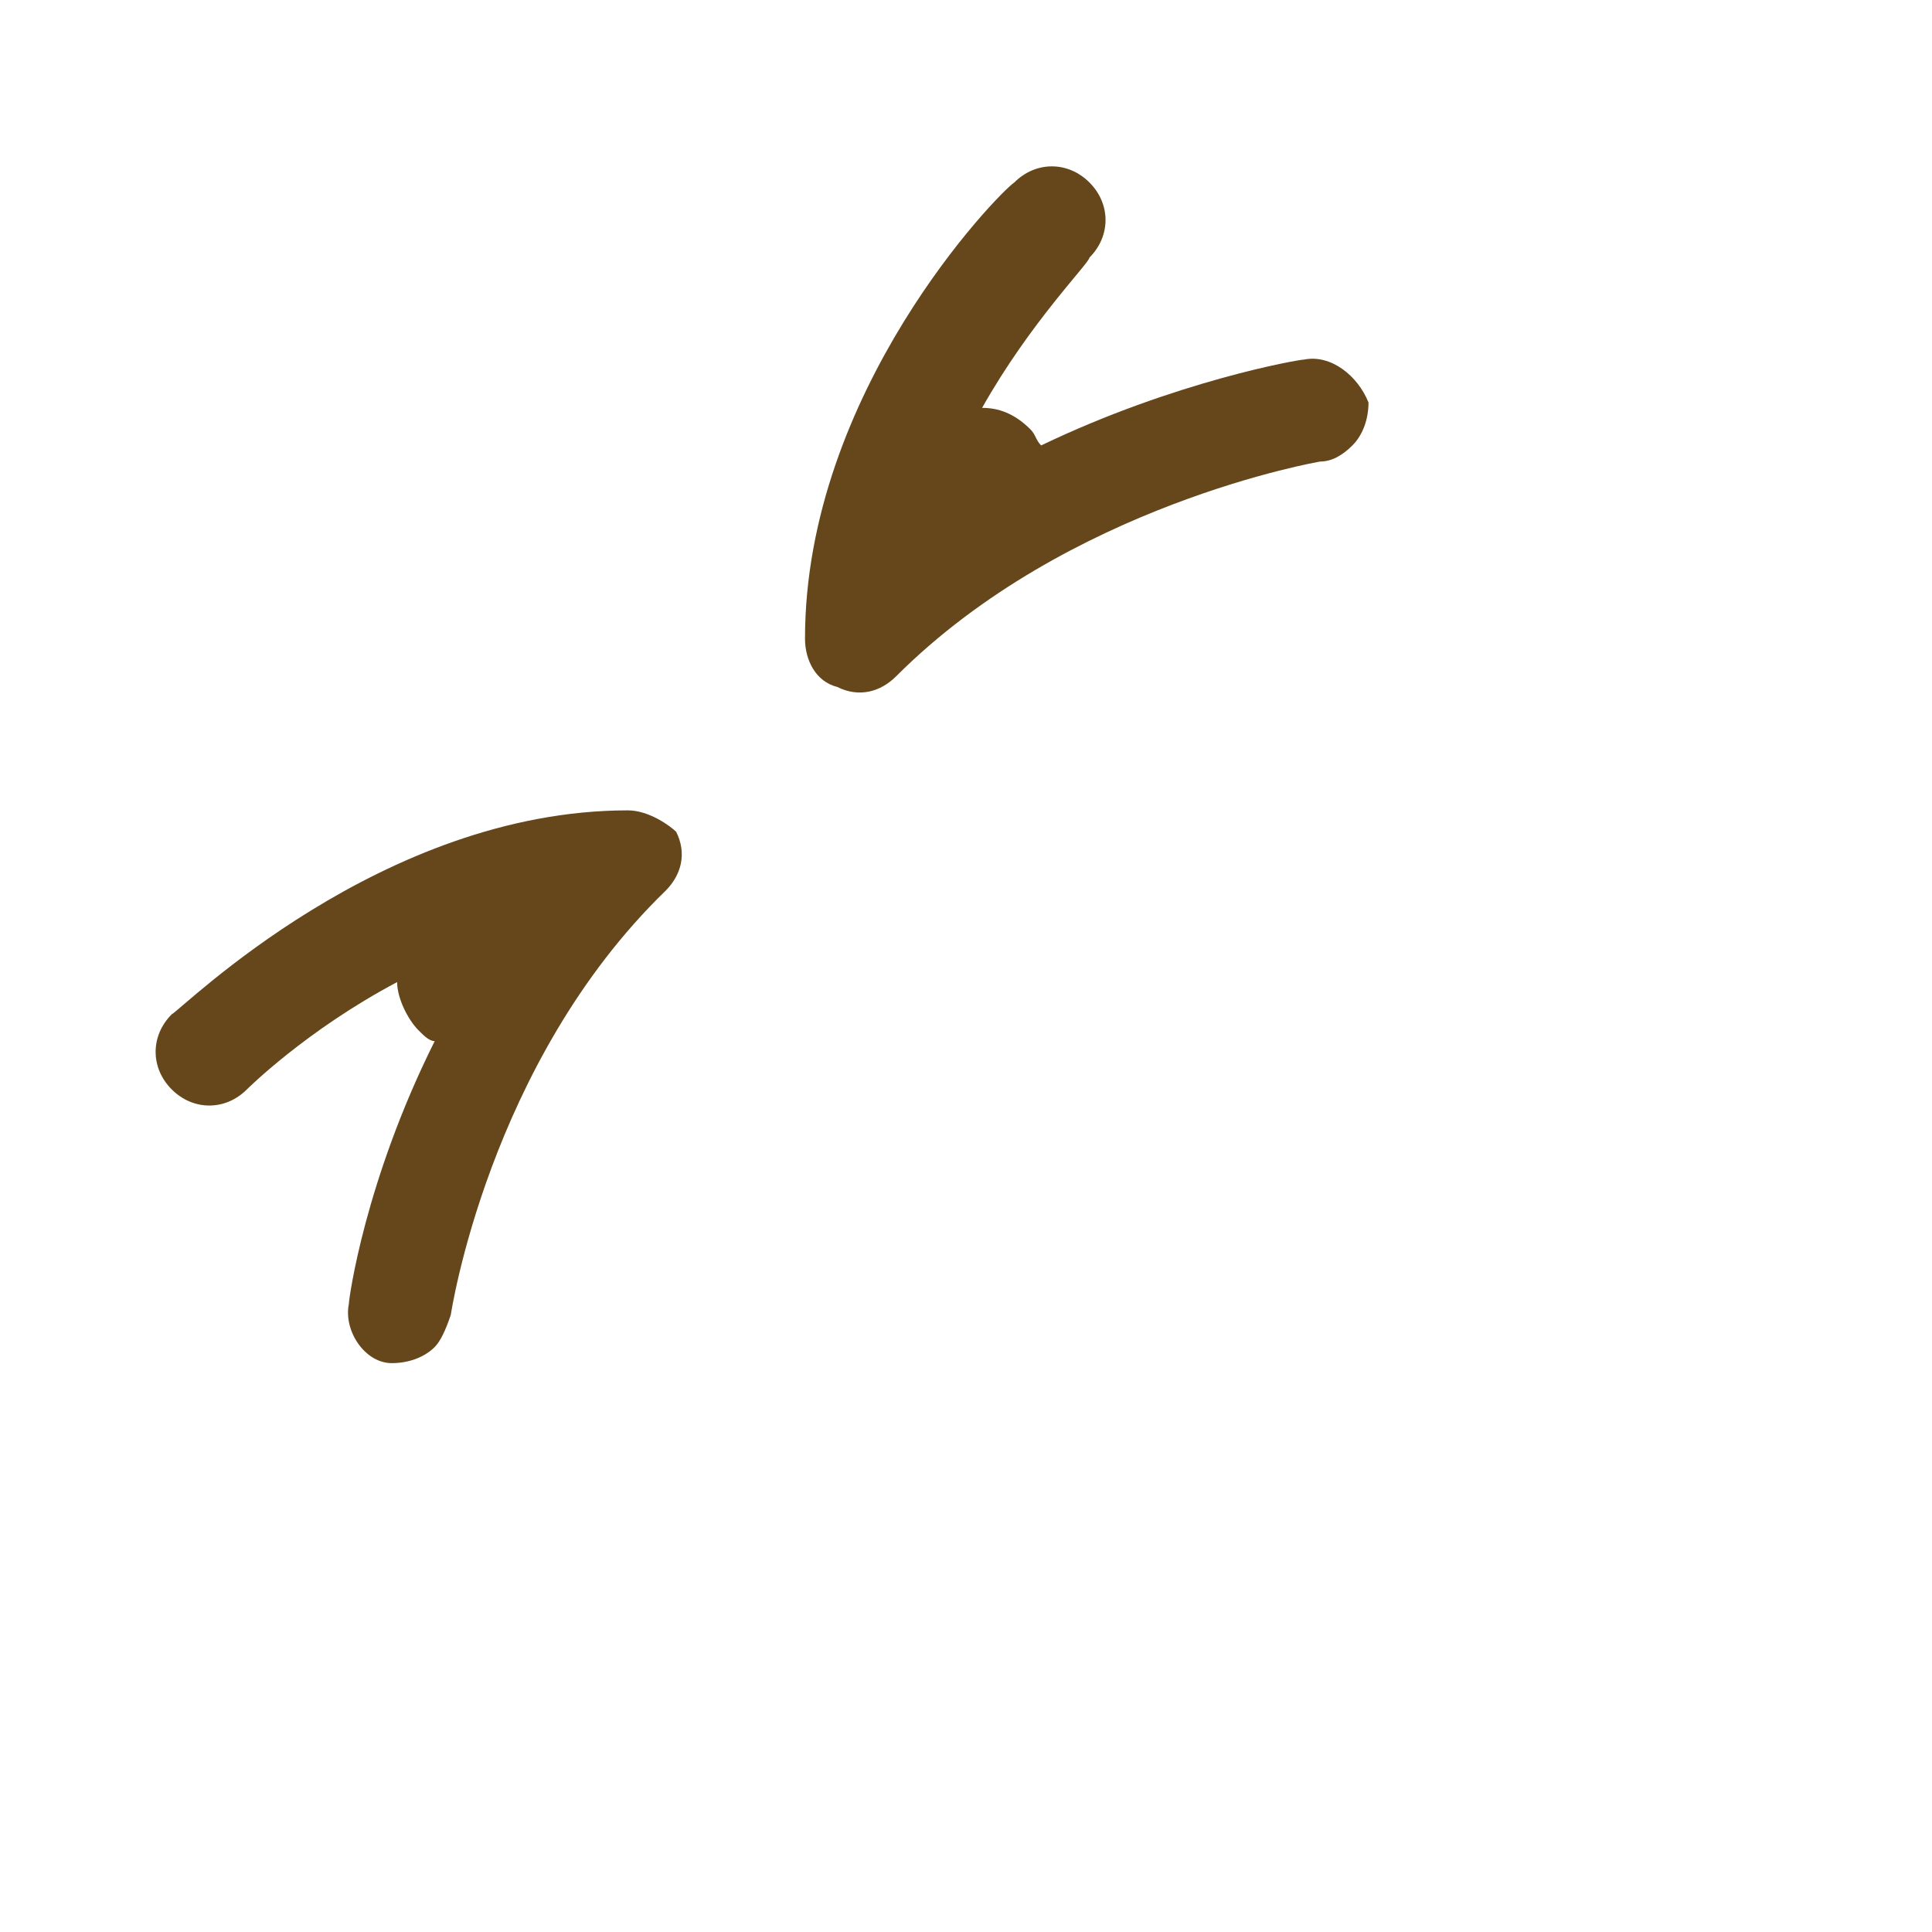 <?xml version="1.0" encoding="utf-8"?>
<!-- Generator: Adobe Illustrator 23.0.1, SVG Export Plug-In . SVG Version: 6.00 Build 0)  -->
<svg version="1.1" id="レイヤー_1" xmlns="http://www.w3.org/2000/svg" xmlns:xlink="http://www.w3.org/1999/xlink" x="0px"
	 y="0px" viewBox="0 0 36 36" width="36px" height="36px" style="enable-background:new 0 0 36 36;" xml:space="preserve">
<style type="text/css">
	.st0{fill:#65471B;}
</style>
<path class="st0" d="M24.3,6.7c-0.1,0-2.4,0.4-4.9,1.6c-0.1-0.1-0.1-0.2-0.2-0.3c-0.3-0.3-0.6-0.4-0.9-0.4c0.9-1.6,2-2.7,2-2.8
	c0.4-0.4,0.4-1,0-1.4s-1-0.4-1.4,0C18.6,3.6,15,7.3,15,11.9c0,0.4,0.2,0.8,0.6,0.9c0.4,0.2,0.8,0.1,1.1-0.2c3.2-3.2,7.9-4,7.9-4
	c0.2,0,0.4-0.1,0.6-0.3c0.2-0.2,0.3-0.5,0.3-0.8C25.3,7,24.8,6.6,24.3,6.7z M11.7,15.1c-4.6,0-8.3,3.7-8.5,3.8c-0.4,0.4-0.4,1,0,1.4
	c0.4,0.4,1,0.4,1.4,0c0,0,1.1-1.1,2.8-2c0,0.3,0.2,0.7,0.4,0.9c0.1,0.1,0.2,0.2,0.3,0.2c-1.3,2.6-1.6,4.8-1.6,4.9
	c-0.1,0.5,0.3,1.1,0.8,1.1c0.3,0,0.6-0.1,0.8-0.3c0.1-0.1,0.2-0.3,0.3-0.6c0,0,0.7-4.7,4-7.9c0.3-0.3,0.4-0.7,0.2-1.1
	C12.5,15.4,12.1,15.1,11.7,15.1z"/>
</svg>
